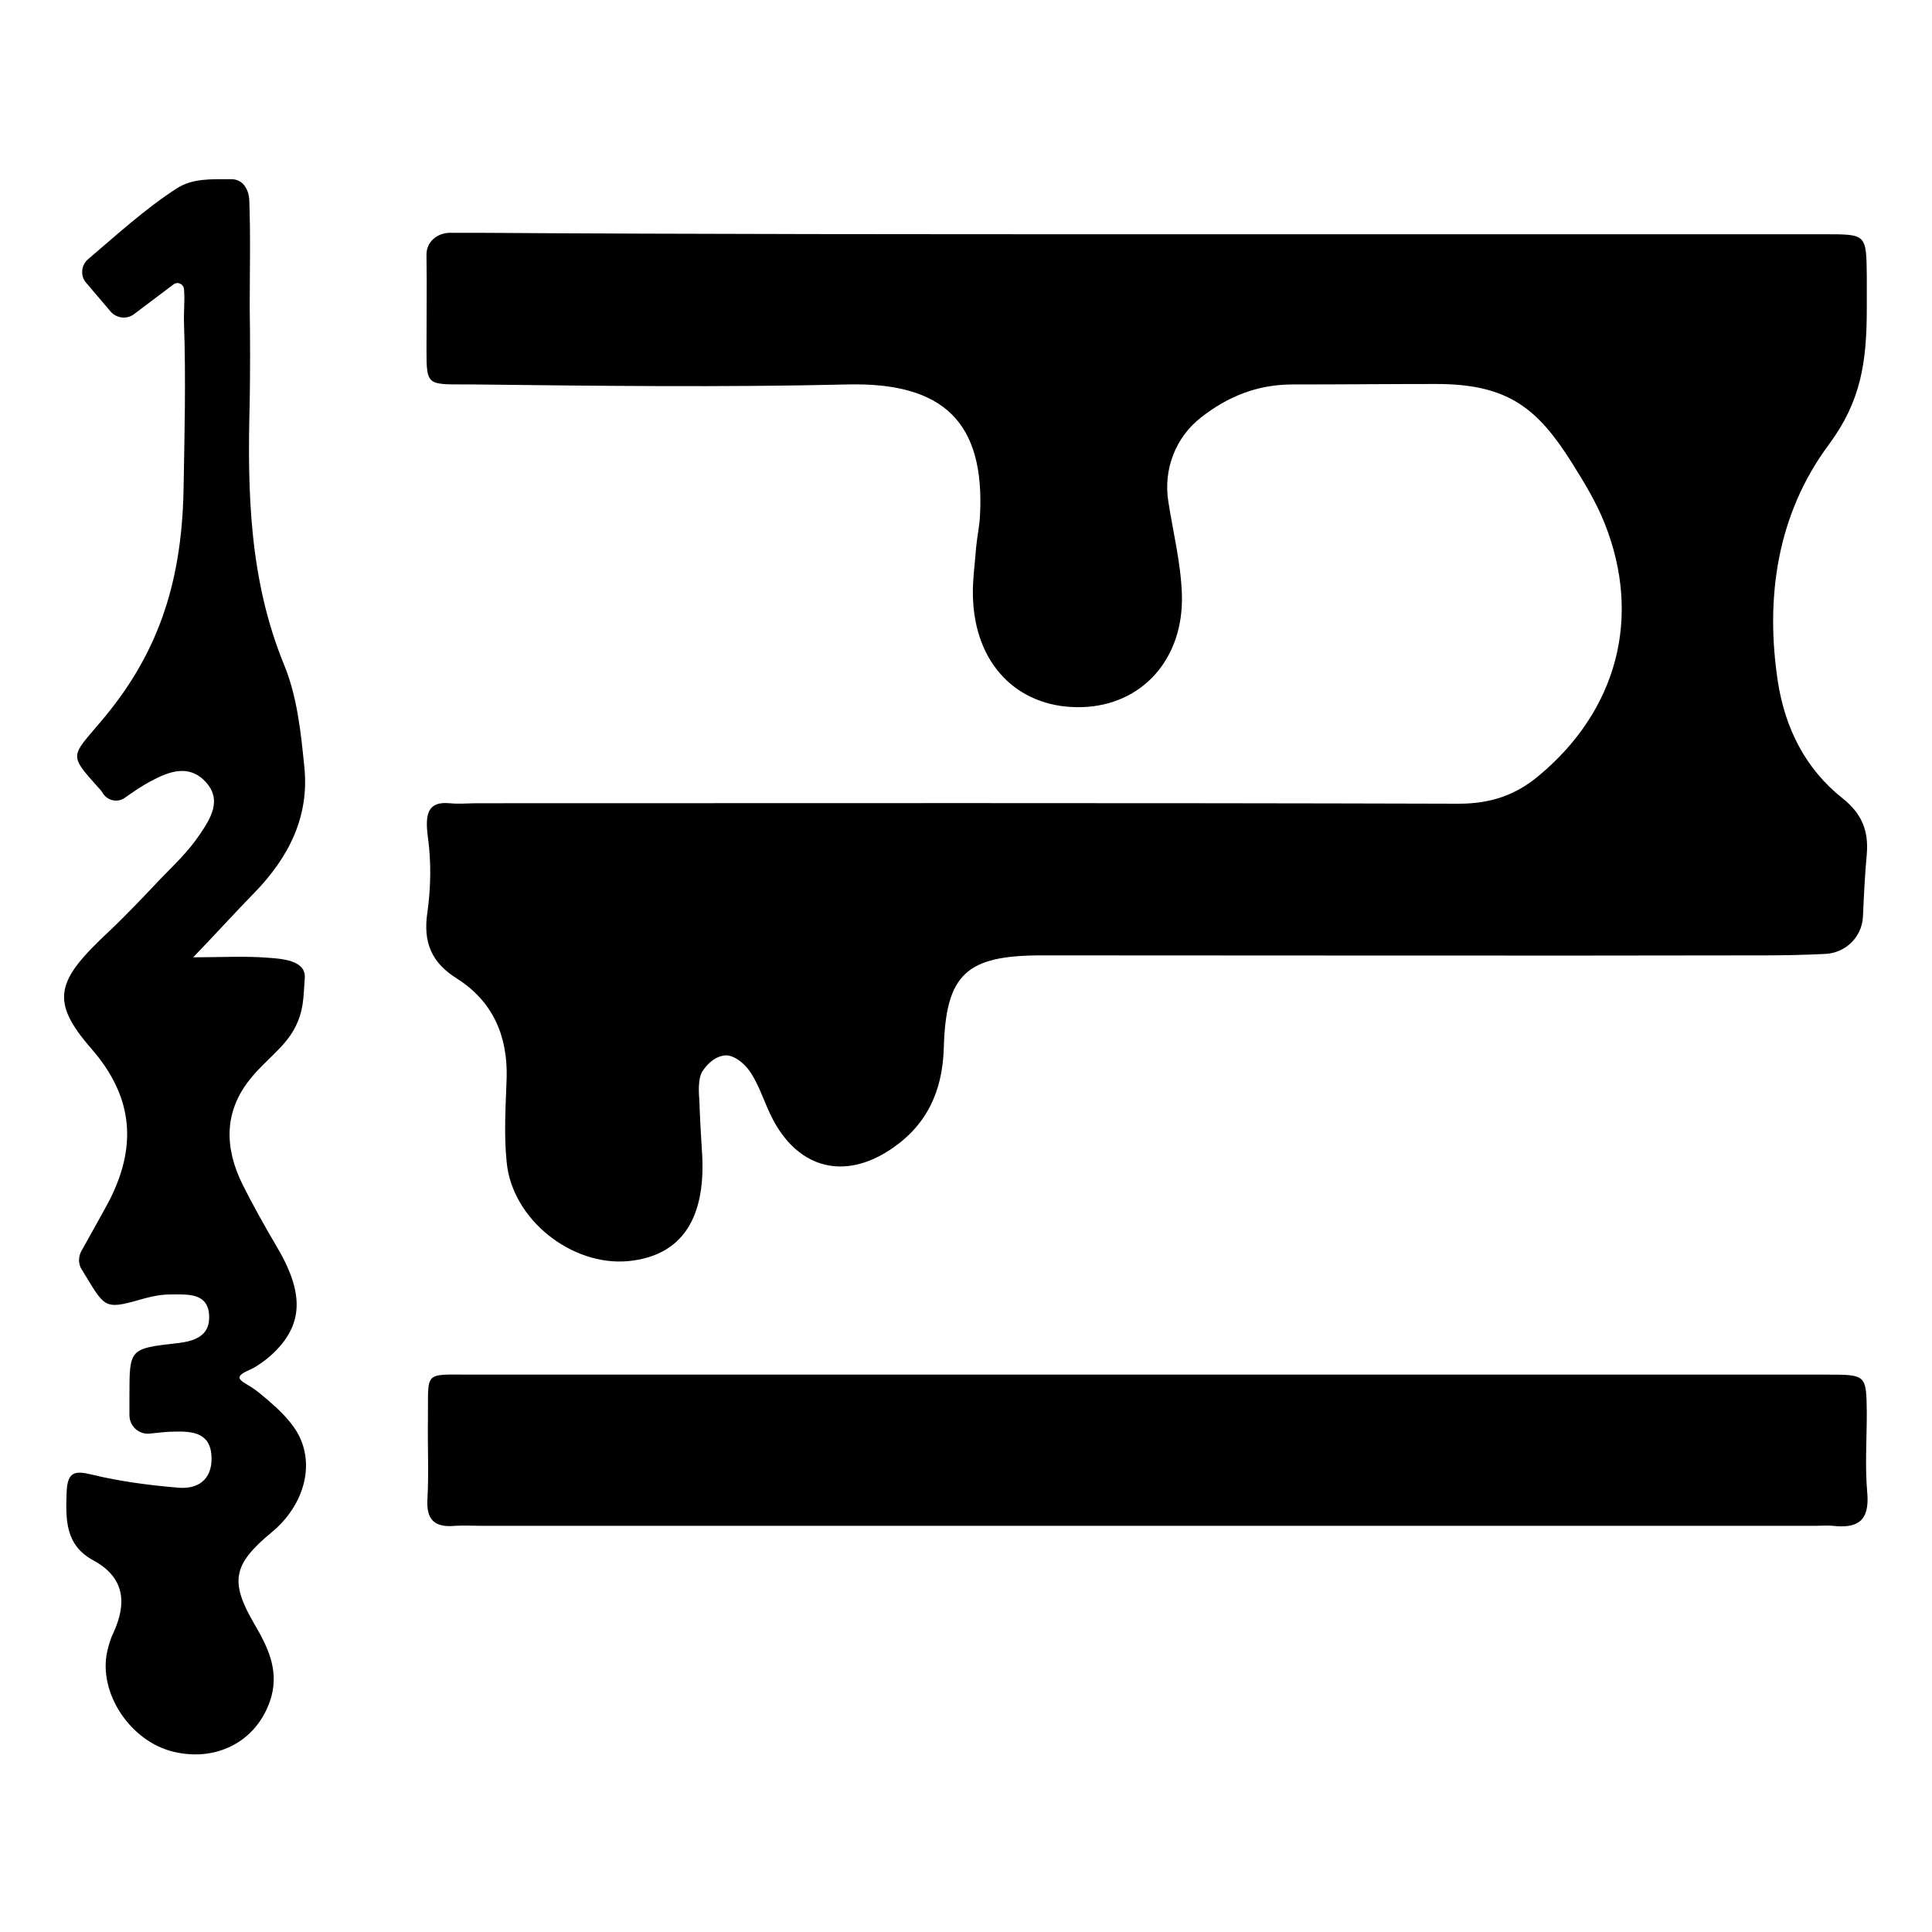 <?xml version="1.0" encoding="utf-8"?>
<!-- Generator: Adobe Illustrator 22.1.0, SVG Export Plug-In . SVG Version: 6.00 Build 0)  -->
<!DOCTYPE svg PUBLIC "-//W3C//DTD SVG 1.1//EN" "http://www.w3.org/Graphics/SVG/1.1/DTD/svg11.dtd">
<svg version="1.1" id="Layer_1" xmlns="http://www.w3.org/2000/svg" xmlns:xlink="http://www.w3.org/1999/xlink" x="0px" y="0px"
	 viewBox="0 0 400 400" enable-background="new 0 0 400 400" xml:space="preserve">
<g>
	<path d="M237.3,48.5c46.9,0,93.8,0,140.6,0c8.5,0,8.5,0,8.6,8.6c0,2.2,0,4.4,0,6.7c0,11.2-1.2,19.3-7.9,28.3
		c-10.6,14.3-13.2,31.5-10.5,49.1c1.5,9.6,5.7,18,13.4,24.1c3.9,3.1,5.4,6.6,5,11.5c-0.4,4.3-0.6,8.7-0.8,13
		c-0.2,4.2-3.6,7.5-7.8,7.7c-4.1,0.2-8.3,0.3-12.4,0.3c-49.9,0.1-99.9,0-149.8,0c-15.6,0-19.9,3.8-20.3,19.3
		c-0.3,9.1-3.7,16.1-11.2,21c-9.3,6.1-18.5,3.9-23.9-5.8c-1.9-3.4-2.9-7.3-5-10.4c-1.2-1.8-3.3-3.4-5-3.4c-1.9,0.1-3.5,1.3-4.8,3.2
		c-1.1,1.6-0.8,4.8-0.7,6.2c0.1,3.3,0.3,6.7,0.5,10c1.1,14.3-4.1,22.1-15.2,23.2c-11.8,1.1-24.1-8.7-25.2-20.5
		c-0.6-5.8-0.2-11.6,0-17.5c0.2-8.7-2.9-15.8-10.3-20.5c-5.1-3.2-7.1-7.3-6.1-13.8c0.7-5.1,0.8-10.3,0.1-15.4
		c-0.7-5.1,0.1-7.5,4.5-7.1c1.9,0.2,3.9,0,5.8,0c67.7,0,135.4-0.1,203.1,0.1c6.5,0,11.7-1.7,16.6-5.8c16.2-13.5,21.4-32.8,13.6-52.3
		c-1.7-4.3-4.2-8.4-6.7-12.4c-7-11.1-13-16.4-28.1-16.4c-10.5,0-19.2,0.1-29.8,0.1c-7.3,0-13.4,2.5-18.9,6.8
		c-5.3,4.1-7.9,10.8-6.8,17.5c1,6.4,2.6,12.8,2.8,19.2c0.4,13.4-8.3,22.9-20.6,23.3c-12.6,0.4-21.7-8-22.6-21.5
		c-0.3-3.8,0.3-7.7,0.6-11.6c0.2-2.2,0.7-4.4,0.8-6.6c1-19.2-7.5-27.6-27.5-27.1c-25.7,0.6-51.3,0.3-77,0c-10-0.1-10.1,0.8-10.1-7.4
		c0-6.4,0.1-12.9,0-19.3c-0.1-2.8,2.2-4.7,4.9-4.7c1.9,0,3.9,0,5.8,0C145.2,48.5,191.2,48.5,237.3,48.5z"/>
	<path d="M237.7,284.6c46.8,0,93.7,0,140.5,0c8.2,0,8.2,0,8.3,7.9c0,5.5-0.4,11.1,0.1,16.6c0.5,5.8-2,7.4-7.2,6.8
		c-1.1-0.1-2.2,0-3.3,0c-92.3,0-184.6,0-276.8,0c-1.7,0-3.3-0.1-5,0c-4.2,0.4-6.1-1.1-5.8-5.6c0.3-5.5,0-11.1,0.1-16.6
		c0.1-9.9-1-9.1,8.7-9.1c41.8,0,83.7,0,125.5,0C227.8,284.6,232.7,284.6,237.7,284.6z"/>
	<path d="M52.2,287.3c1.1,0.7,2.2,1.7,3.3,2.6c2.3,2,4.5,4.1,6,6.6c4,6.9,1.2,15.4-5.2,20.7c-8.1,6.7-8.8,10.2-3.6,19.1
		c2.7,4.6,5,9.3,3.5,14.9c-2.5,8.9-10.9,13.7-20.2,11.5c-9-2.1-15.7-12.2-13.8-20.8c0.3-1.3,0.7-2.7,1.3-3.9
		c2.8-6.1,2.3-11.4-4.1-14.9c-6-3.2-5.8-8.6-5.6-14.3c0.2-4,1.6-4.4,5.2-3.5c5.8,1.4,11.8,2.2,17.8,2.7c4.1,0.4,7.1-1.6,7-6.2
		c-0.1-5.1-3.8-5.5-7.6-5.4c-1.6,0-3.2,0.2-5.1,0.4c-2.3,0.3-4.3-1.5-4.3-3.8c0-1.4,0-2.8,0-4.1c0-9.6,0-9.7,9.8-10.8
		c3.7-0.4,6.9-1.5,6.7-5.7c-0.2-4.8-4.5-4.4-7.9-4.4c-1.8,0-3.6,0.3-5.4,0.8c-8.1,2.3-8.1,2.3-12.3-4.7c-0.3-0.4-0.5-0.9-0.8-1.3
		c-0.7-1.1-0.7-2.5-0.1-3.7c1.9-3.4,3.7-6.6,5.5-9.9c6.1-11.5,5.5-21.9-3.4-32.1c-8.7-10-7.2-14.1,3.6-24.2
		c3.6-3.4,7.1-7.1,10.5-10.7c2.8-2.9,5.9-5.8,8.2-9.2c2.4-3.5,4.9-7.4,1.3-11.2c-3.5-3.7-7.7-2-11.4,0c-1.7,0.9-3.3,2-5.3,3.4
		c-1.4,1-3.4,0.6-4.4-0.8c-0.3-0.5-0.6-0.9-1-1.3c-6.2-6.9-5.7-6.4,0.3-13.5c11.5-13.4,16.9-28,17.3-48.1c0.2-11.4,0.5-23,0.1-34.4
		c-0.1-2.7,0.2-4.4,0-7.2c-0.1-1.1-1.3-1.7-2.2-1l-8.1,6.1c-1.5,1.2-3.7,0.9-4.9-0.5l-5.1-6c-1.2-1.4-1-3.6,0.4-4.8
		c6.1-5.2,11.9-10.5,18.4-14.7c3.3-2.1,7-1.9,11.3-1.9c2.7,0,3.6,2.6,3.7,4.1c0.3,7.5,0.1,15,0.1,22.5c0.1,6.5,0.1,13.1,0,19.6
		c-0.5,18.5-0.1,36.7,7.1,54.3c2.7,6.5,3.5,14,4.2,21.1c1.1,10.3-3.2,18.8-10.3,26.1c-4,4.1-7.8,8.3-12.7,13.4
		c5.9,0,10.7-0.3,15.6,0.1c2.7,0.2,7.8,0.5,7.5,4.2c-0.3,4.2-0.2,6.8-2.1,10.4c-2.1,4-6.3,6.8-9.2,10.5c-5.5,6.8-5.3,14.3-1.6,21.8
		c2.1,4.2,4.4,8.3,6.8,12.4c6.1,10.1,6,16.8-1,23.1c-1,0.9-2.3,1.8-3.3,2.4s-3.1,1.2-3.1,2.1C49.5,285.8,51.1,286.6,52.2,287.3z"/>
</g>
</svg>
